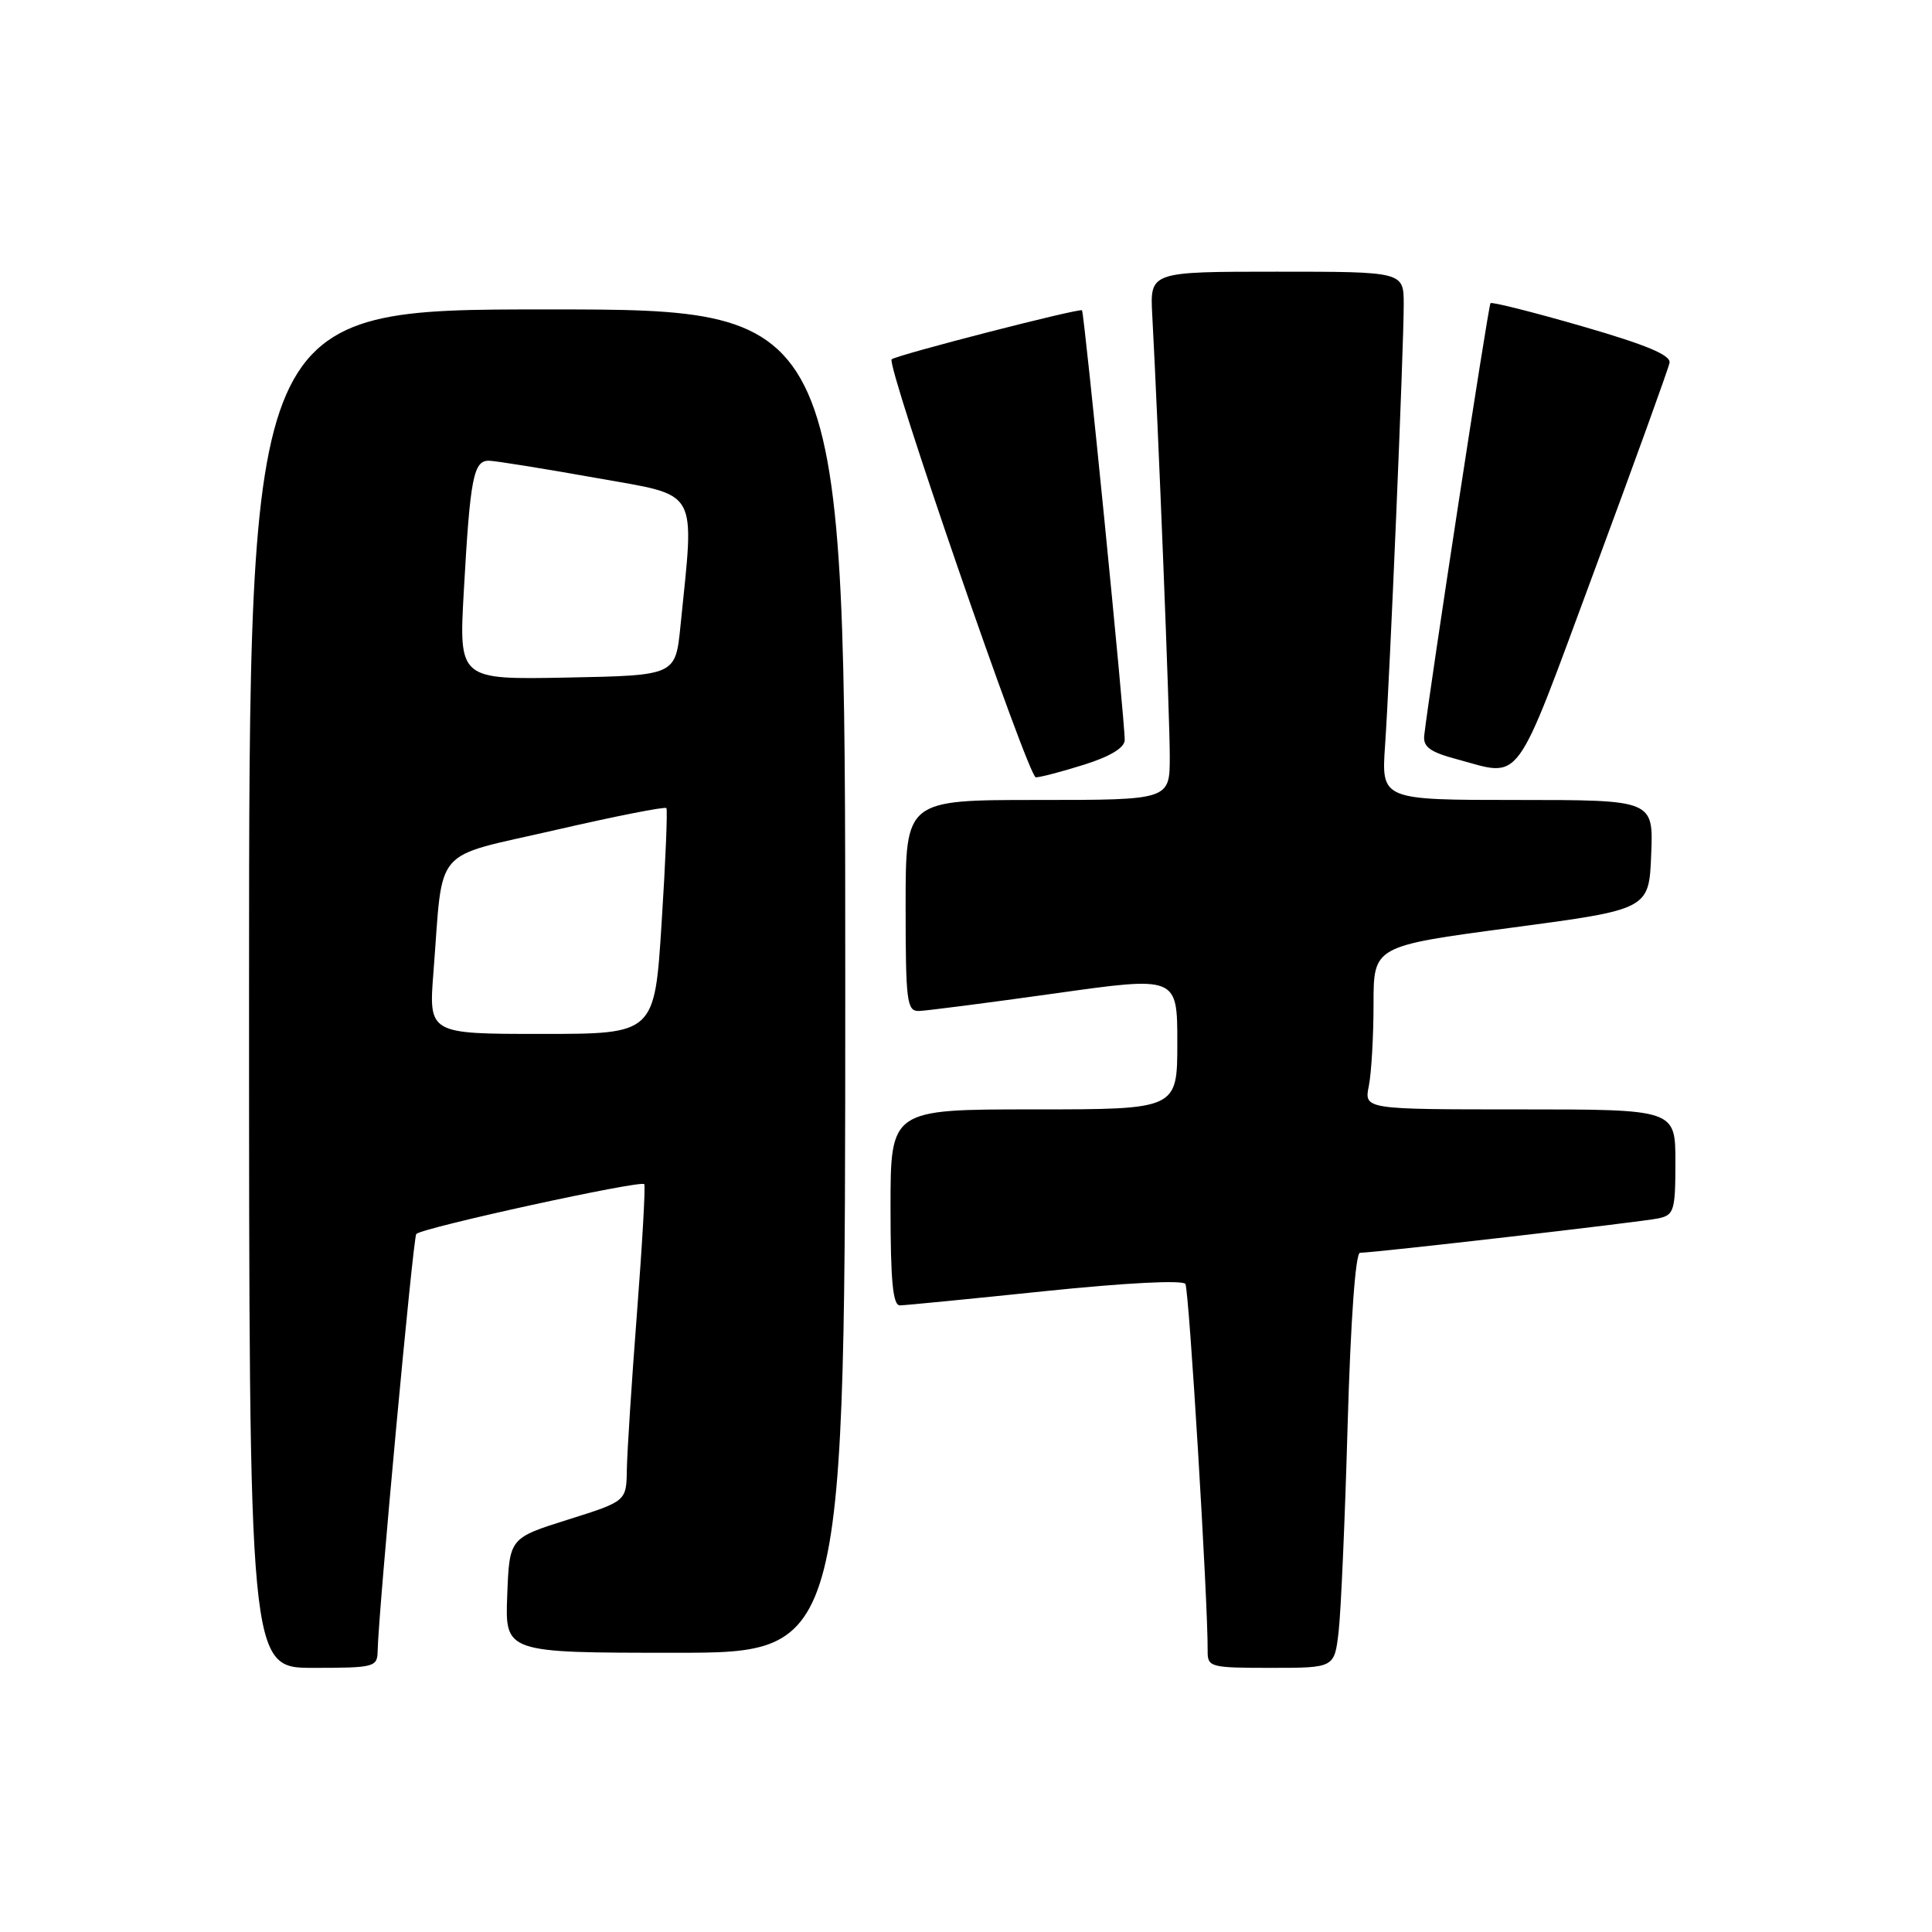 <?xml version="1.0" encoding="UTF-8" standalone="no"?>
<!DOCTYPE svg PUBLIC "-//W3C//DTD SVG 1.1//EN" "http://www.w3.org/Graphics/SVG/1.1/DTD/svg11.dtd" >
<svg xmlns="http://www.w3.org/2000/svg" xmlns:xlink="http://www.w3.org/1999/xlink" version="1.1" viewBox="0 0 256 256">
 <g >
 <path fill="currentColor"
d=" M 50.04 218.75 C 50.14 213.62 54.74 163.92 55.16 163.51 C 56.00 162.66 85.07 156.31 85.37 156.91 C 85.54 157.23 85.10 164.93 84.40 174.00 C 83.70 183.07 83.10 192.39 83.06 194.71 C 83.00 198.92 83.00 198.92 75.25 201.36 C 67.50 203.80 67.50 203.80 67.21 211.40 C 66.92 219.00 66.92 219.00 89.46 219.00 C 112.00 219.00 112.00 219.00 112.00 130.00 C 112.00 41.00 112.00 41.00 72.50 41.00 C 33.00 41.00 33.00 41.00 33.00 131.00 C 33.00 221.00 33.00 221.00 41.50 221.00 C 49.64 221.00 50.00 220.90 50.04 218.75 Z  M 177.37 216.25 C 177.68 213.64 178.22 201.26 178.57 188.75 C 178.97 174.90 179.61 166.00 180.21 166.00 C 182.10 166.00 217.52 161.92 219.75 161.44 C 221.82 161.00 222.00 160.41 222.00 153.98 C 222.00 147.00 222.00 147.00 201.38 147.00 C 180.75 147.00 180.75 147.00 181.38 143.88 C 181.72 142.16 182.00 137.29 182.00 133.05 C 182.00 125.36 182.00 125.36 200.25 122.93 C 218.50 120.50 218.50 120.50 218.79 113.25 C 219.09 106.00 219.09 106.00 201.06 106.00 C 183.03 106.00 183.03 106.00 183.53 98.75 C 184.16 89.69 186.00 46.21 186.00 40.35 C 186.00 36.00 186.00 36.00 169.19 36.00 C 152.37 36.00 152.37 36.00 152.68 41.75 C 153.48 56.62 155.01 95.11 155.00 100.25 C 155.00 106.00 155.00 106.00 137.50 106.00 C 120.00 106.00 120.00 106.00 120.00 120.00 C 120.00 132.68 120.16 134.00 121.75 133.96 C 122.71 133.94 130.81 132.89 139.75 131.64 C 156.00 129.35 156.00 129.35 156.00 138.18 C 156.00 147.00 156.00 147.00 137.00 147.00 C 118.00 147.00 118.00 147.00 118.00 160.00 C 118.00 169.75 118.31 172.99 119.25 172.97 C 119.94 172.96 128.60 172.11 138.50 171.08 C 149.13 169.98 156.73 169.59 157.07 170.13 C 157.56 170.91 160.07 212.32 160.02 218.75 C 160.00 220.91 160.35 221.00 168.41 221.00 C 176.81 221.00 176.81 221.00 177.37 216.25 Z  M 143.66 101.32 C 147.10 100.24 149.01 99.08 149.03 98.07 C 149.07 95.66 143.69 41.55 143.37 41.12 C 143.11 40.78 118.98 46.99 118.15 47.61 C 117.35 48.20 136.25 103.00 137.25 103.00 C 137.84 103.00 140.73 102.24 143.66 101.32 Z  M 211.22 75.74 C 216.57 61.31 221.07 48.86 221.22 48.08 C 221.42 47.06 218.17 45.70 209.67 43.24 C 203.16 41.36 197.69 39.98 197.50 40.17 C 197.21 40.45 189.41 91.40 188.72 97.44 C 188.55 98.96 189.48 99.65 193.00 100.59 C 201.78 102.95 200.48 104.72 211.22 75.74 Z  M 57.44 128.75 C 58.76 111.84 57.09 113.78 73.56 109.99 C 81.50 108.16 88.13 106.85 88.30 107.08 C 88.47 107.31 88.19 114.14 87.67 122.25 C 86.74 137.00 86.74 137.00 71.77 137.00 C 56.79 137.00 56.79 137.00 57.44 128.75 Z  M 61.46 78.28 C 62.30 63.23 62.74 60.99 64.83 61.05 C 65.75 61.08 72.10 62.10 78.94 63.32 C 92.84 65.81 92.03 64.39 90.16 83.00 C 89.50 89.50 89.50 89.50 75.15 89.78 C 60.80 90.06 60.80 90.06 61.46 78.28 Z "/>
</g>
</svg>